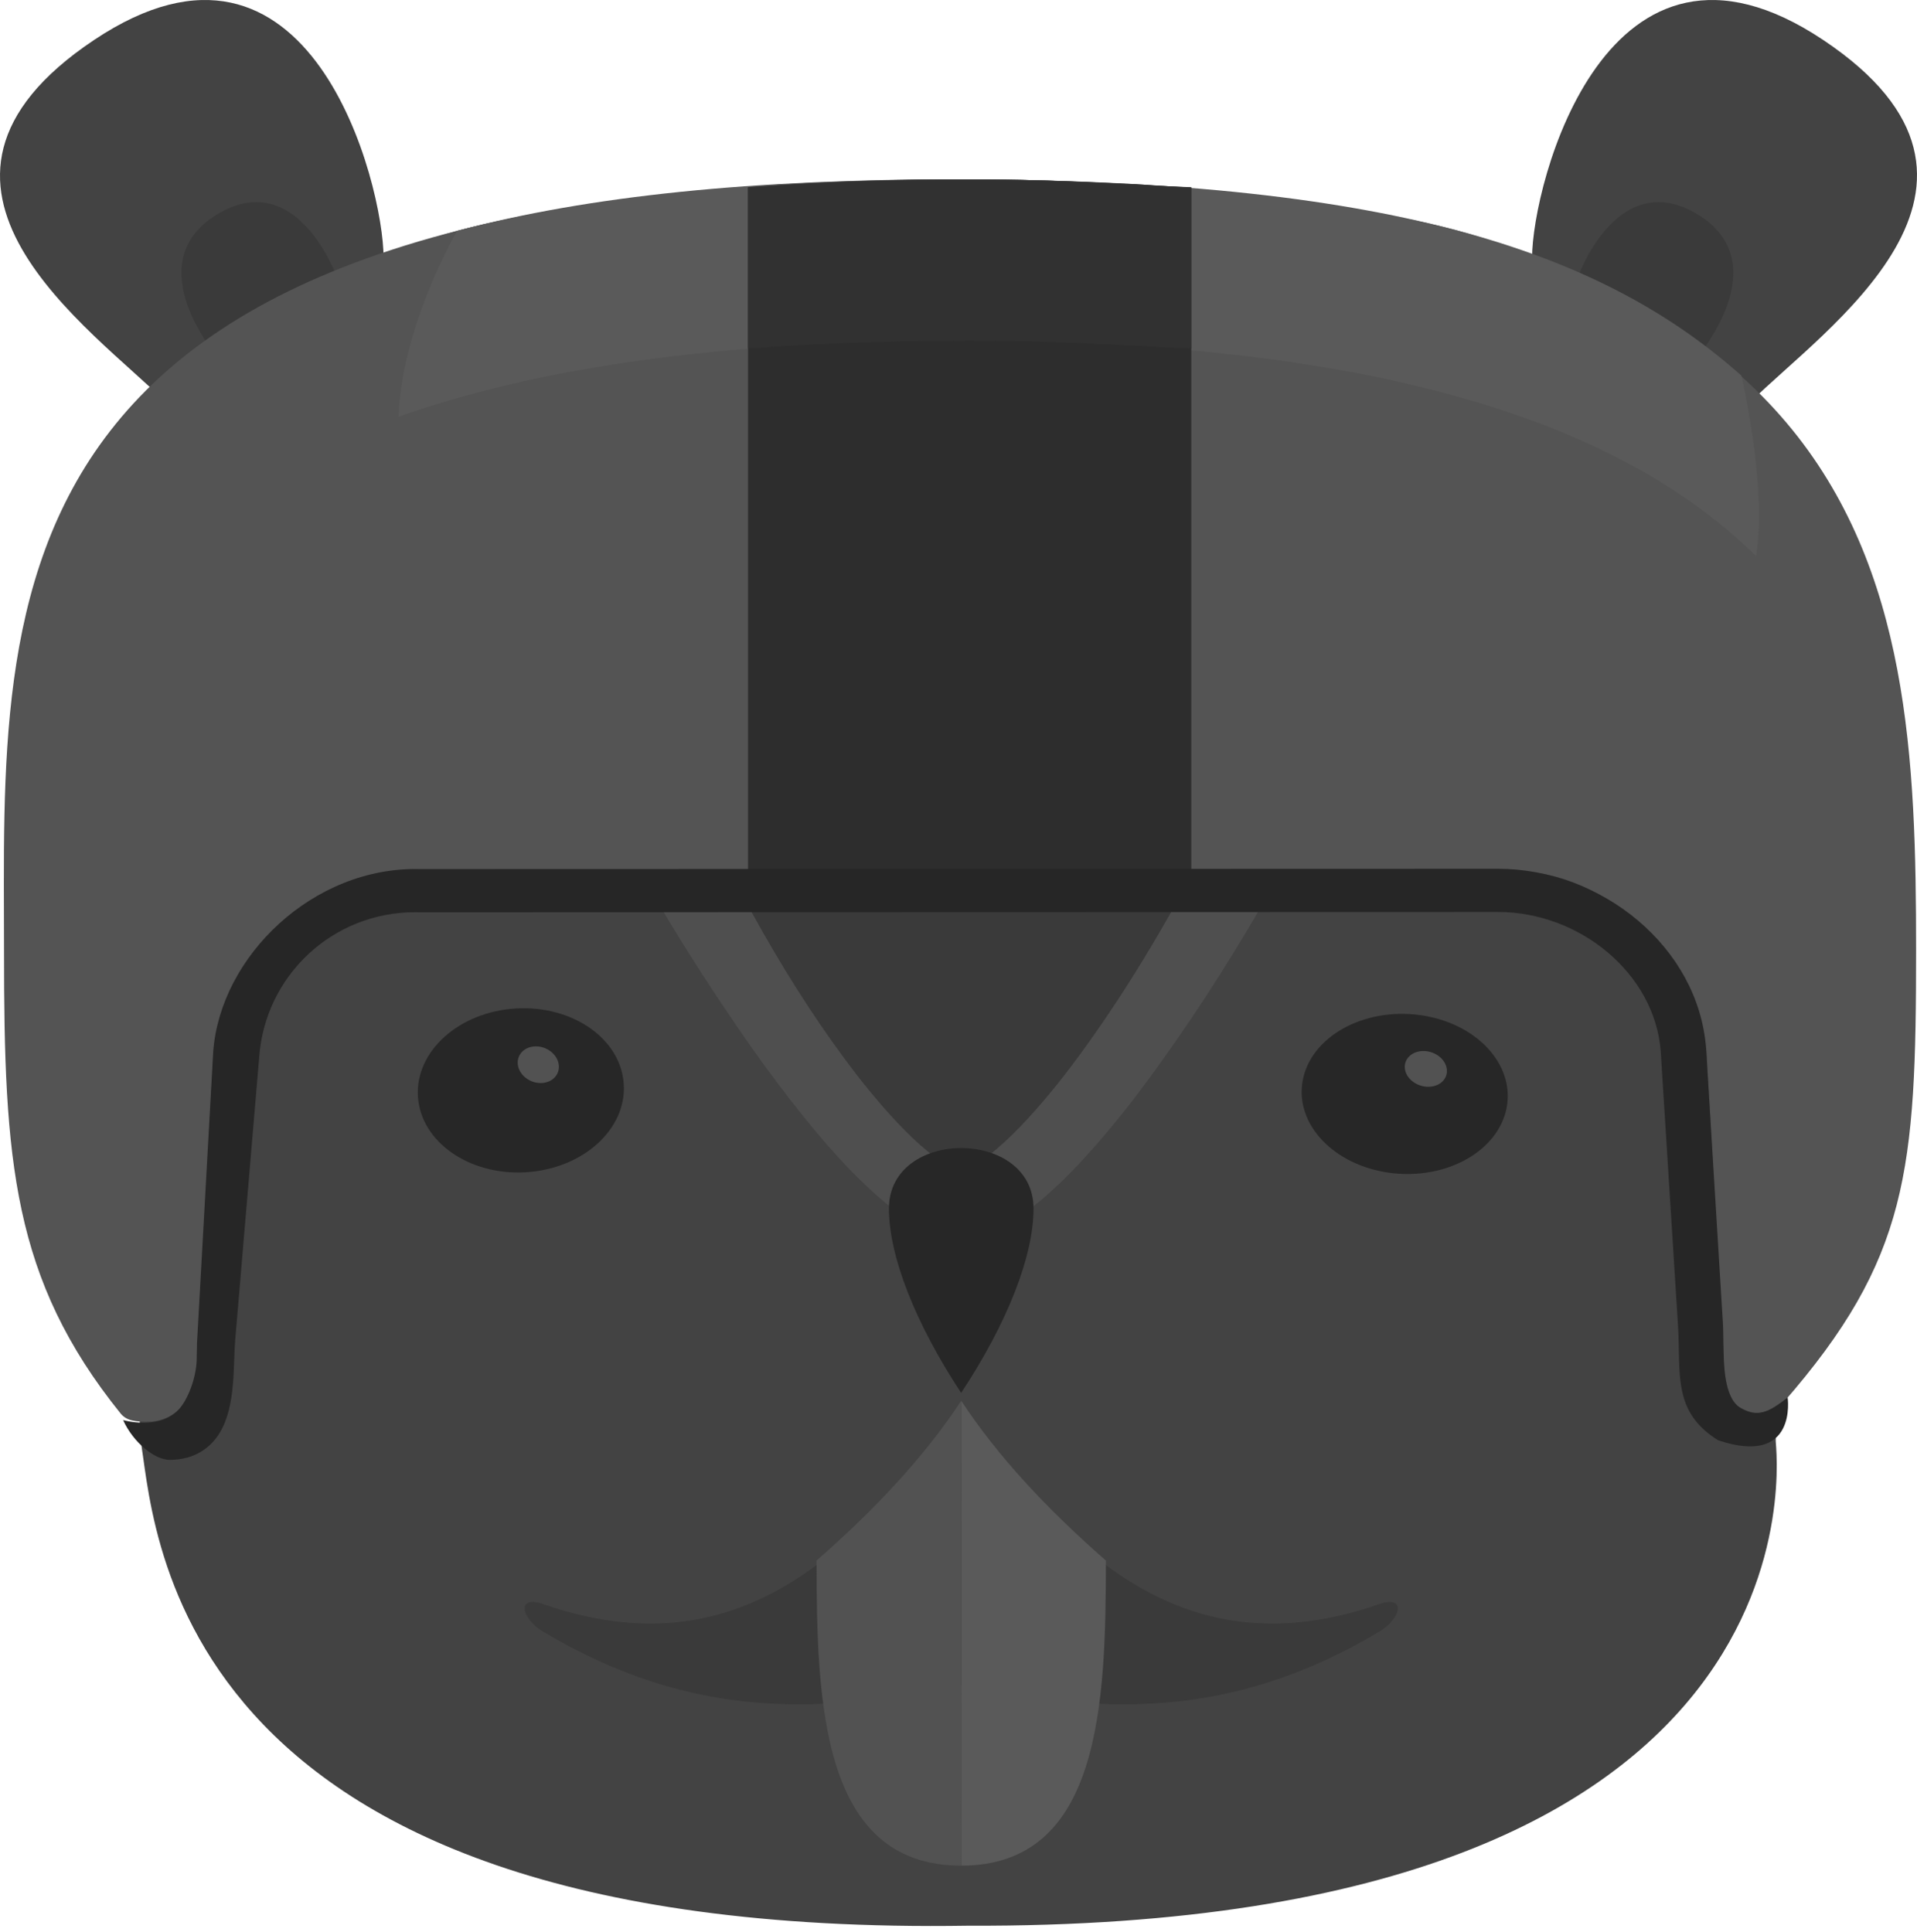 <?xml version="1.0" encoding="UTF-8" standalone="no"?>
<svg width="256px" height="258px" viewBox="0 0 256 258" version="1.1" xmlns="http://www.w3.org/2000/svg" xmlns:xlink="http://www.w3.org/1999/xlink" preserveAspectRatio="xMidYMid">
	<g transform="translate(0, -1)">
		<path d="M237.132,193.477 C238.771,126.167 233.699,59.737 233.699,54.758 C243.355,45.077 272.455,25.714 243.489,6.348 C214.524,-13.015 204.598,25.711 204.598,35.393 C186.233,27.615 146.932,26.248 127.993,26.248 C109.054,26.248 70.829,27.775 51.222,35.393 C51.222,25.711 41.515,-13.018 12.549,6.348 C-16.417,25.714 12.523,45.077 22.178,54.758 C22.178,59.73 17.116,125.92 18.714,193.105 C20.724,202.86 20.286,259.919 129.279,258.209 C245.871,258.686 237.097,194.425 237.132,193.477" fill="rgb(67,67,67)"></path>
		<path d="M44.784,37.546 C44.784,37.546 39.497,23.214 28.947,29.662 C18.397,36.11 28.857,48.46 28.857,48.46 C30.489,46.29 40.871,39.16 44.784,37.546" fill="rgb(58,58,58)"></path>
		<path d="M210.911,37.546 C210.911,37.546 216.198,23.214 226.748,29.662 C237.298,36.11 226.838,48.46 226.838,48.46 C225.209,46.29 214.827,39.16 210.911,37.546" fill="rgb(58,58,58)"></path>
		<path d="M70.865,157.523 C78.431,156.79 83.978,151.321 83.255,145.308 C82.532,139.295 75.813,135.014 68.247,135.747 C60.681,136.48 55.133,141.949 55.856,147.962 C56.579,153.975 63.299,158.256 70.865,157.523" fill="rgb(39,39,39)"></path>
		<path d="M70.388,145.096 C71.662,145.958 73.365,145.812 74.192,144.77 C75.02,143.728 74.658,142.184 73.384,141.322 C72.11,140.459 70.406,140.605 69.579,141.647 C68.752,142.69 69.114,144.234 70.388,145.096" fill="rgb(82,82,82)"></path>
		<path d="M188.897,136.497 C181.331,135.782 174.611,139.956 173.888,145.818 C173.165,151.681 178.712,157.013 186.278,157.728 C193.844,158.443 200.564,154.269 201.287,148.406 C202.01,142.544 196.462,137.212 188.897,136.497" fill="rgb(39,39,39)"></path>
		<path d="M188.878,145.609 C190.181,146.45 191.924,146.308 192.771,145.292 C193.617,144.275 193.247,142.77 191.943,141.929 C190.639,141.089 188.897,141.231 188.05,142.247 C187.203,143.264 187.574,144.769 188.878,145.609" fill="rgb(82,82,82)"></path>
		<path d="M184.142,215.263 C158.692,224.137 142.568,208.98 128.365,188.718 C114.159,208.98 98.038,224.137 72.588,215.263 C68.894,213.975 69.567,217.172 72.588,218.969 C92.592,230.861 109.791,229.877 128.365,226.076 C146.941,229.877 164.138,230.859 184.142,218.969 C187.163,217.172 187.836,213.975 184.142,215.263" fill="rgb(58,58,58)"></path>
		<path d="M109.042,209.439 C109.064,228.365 109.675,250.185 128.353,250.185 L128.362,188.1 C123.483,195.522 116.905,202.558 109.042,209.439" fill="rgb(82,82,82)"></path>
		<path d="M147.685,209.439 C147.663,228.365 147.053,250.185 128.374,250.185 L128.365,188.1 C133.245,195.522 139.822,202.558 147.685,209.439" fill="rgb(90,90,90)"></path>
		<path d="M79.234,72.813 C82.428,83.212 86.706,94.85 92.386,107.118 C95.192,113.268 98.459,119.515 102.048,125.843 C105.657,132.151 109.727,138.493 114.365,144.524 C116.695,147.514 119.19,150.438 121.861,153.003 C123.199,154.265 124.6,155.435 125.947,156.3 C127.068,157.164 128.491,157.425 128.491,157.425 C128.474,157.42 129.659,157.167 130.294,156.803 C130.94,156.433 131.301,155.925 131.997,155.381 C133.394,154.292 134.883,152.958 136.244,151.548 C138.969,148.719 141.564,145.489 144.027,142.142 C148.968,135.436 153.512,128.12 157.695,120.511 C161.888,112.902 165.788,104.984 169.337,96.859 C176.293,80.571 182.07,63.385 185.042,45.999 C185.953,40.641 186.583,35.317 186.832,30.03 C167.298,26.343 141.993,26.281 127.991,26.281 C114.417,26.281 90.132,26.336 70.824,29.697 C71.025,33.6 71.562,38.98 72.689,45.674 C73.925,53.221 76.073,62.396 79.234,72.813" fill="rgb(58,58,58)"></path>
		<path d="M194.197,31.68 C191.867,31.062 189.403,30.515 186.836,30.03 C186.588,35.317 185.956,40.639 185.046,45.997 C182.075,63.38 176.298,80.564 169.342,96.852 C165.795,104.979 161.893,112.888 157.7,120.497 C153.516,128.106 148.973,135.403 144.032,142.109 C141.569,145.458 138.974,148.653 136.249,151.482 C134.888,152.889 133.486,154.208 132.087,155.297 C131.391,155.844 130.692,156.314 130.048,156.687 C129.414,157.051 128.801,157.291 128.509,157.346 C128.441,157.365 128.4,157.367 128.381,157.367 C128.445,157.358 128.616,158.477 128.358,158.473 L128.365,159.566 L128.355,159.566 L128.164,158.461 C128.164,158.456 128.194,157.904 128.208,157.907 C128.225,157.907 128.242,157.636 128.258,157.641 L128.213,157.493 C128.178,157.488 128.142,157.415 128.093,157.398 C128.005,157.379 127.889,157.308 127.773,157.27 C127.276,157.096 126.618,156.74 125.952,156.317 C124.603,155.451 123.201,154.272 121.866,153.01 C119.195,150.445 116.699,147.519 114.37,144.526 C109.731,138.496 105.659,132.154 102.053,125.843 C98.464,119.517 95.196,113.268 92.391,107.118 C86.711,94.85 82.432,83.212 79.238,72.813 C76.078,62.394 73.93,53.221 72.697,45.674 C71.57,38.98 71.032,33.6 70.831,29.697 C67.919,30.204 65.13,30.791 62.499,31.459 C59.497,32.222 56.715,33.097 54.229,34.1 C54.74,38.172 55.55,43.156 56.895,48.902 C58.836,57.103 61.753,66.818 66.018,77.507 C70.251,88.206 75.739,99.899 82.506,112.182 C85.927,118.3 89.566,124.628 93.683,130.977 C97.798,137.326 102.2,143.804 107.319,150.15 C109.883,153.329 112.601,156.481 115.79,159.485 C117.391,160.992 119.1,162.468 121.184,163.821 C122.244,164.489 123.393,165.138 124.832,165.656 C125.199,165.782 125.573,165.901 125.985,166.001 C126.184,166.053 126.4,166.098 126.618,166.139 L126.951,166.198 L127.385,166.25 L127.813,166.286 L128.005,166.295 L128.389,166.305 L128.763,166.295 C129.26,166.277 129.726,166.217 130.157,166.136 C131.897,165.801 133.199,165.185 134.379,164.553 C135.541,163.907 136.573,163.208 137.532,162.483 C139.448,161.028 141.122,159.473 142.718,157.871 C145.888,154.662 148.708,151.249 151.433,147.75 C162.135,133.644 171.3,118.046 179.317,101.478 C183.363,93.215 187.08,84.691 190.362,75.91 C193.615,67.124 196.539,58.115 198.701,48.792 C199.783,44.133 200.687,39.401 201.333,34.585 C201.359,34.397 201.378,34.209 201.402,34.021 C199.207,33.144 196.788,32.369 194.197,31.68" fill="rgb(79,79,79)"></path>
		<path d="M118.71,162.419 C118.71,151.648 138.02,151.648 138.02,162.419 C138.02,168.772 134.533,177.691 128.353,187.043 C122.197,177.691 118.71,168.763 118.71,162.419" fill="rgb(39,39,39)"></path>
		<path d="M128.204,24.962 C-4.184,24.962 0.536,80.143 0.536,128.105 C0.536,155.984 1.642,171.823 16.099,189.785 C16.866,190.737 18.038,190.963 20.179,190.864 C20.179,190.864 26.591,190.784 26.287,181.979 L28.432,143.031 C28.432,133.026 39.187,117.374 54.207,117.374 L202.261,117.374 C217.281,117.374 227.982,133.026 227.982,143.031 L230.127,181.199 C230.127,194.482 238.134,188.352 238.134,188.352 C254.885,169.16 255.878,157.267 255.878,127.91 C255.878,77.303 252.269,24.962 128.204,24.962" fill="rgb(84,84,84)"></path>
		<path d="M234.51,75.282 C236.025,66.007 232.555,51.177 232.555,51.177 C214.676,35.279 187.515,25.051 128.204,24.96 C100.539,24.917 78.637,27.153 61.051,31.836 C61.051,31.836 53.64,44.461 53.23,56.662 C71.315,50.261 95.597,46.503 128.204,46.503 C185.499,46.503 217.093,58.101 234.51,75.282 Z" fill="rgb(90,90,90)"></path>
		<path d="M99.895,117.477 L159.086,117.477 L159.086,26.044 C144.88,25.337 139.567,24.962 129.49,24.962 C119.413,24.962 109.365,25.337 99.895,26.044 L99.895,117.477" fill="rgb(45,45,45)"></path>
		<path d="M122.229,25.009 C121.194,25.024 120.169,25.045 119.153,25.066 C118.63,25.078 118.104,25.09 117.583,25.102 C116.269,25.138 114.969,25.178 113.684,25.226 C112.997,25.252 112.322,25.285 111.643,25.314 C110.994,25.342 110.345,25.371 109.704,25.402 C108.903,25.442 108.11,25.482 107.322,25.528 C106.874,25.554 106.221,25.582 105.773,25.608 C103.851,25.727 102.26,25.856 99.892,26.005 L99.892,47.544 C109.363,46.859 119.416,46.501 129.488,46.501 C139.567,46.501 144.878,46.867 159.083,47.551 L159.083,26.008 C154.348,25.856 153.766,25.723 151.803,25.604 C151.367,25.578 150.186,25.551 149.745,25.525 C148.948,25.48 147.771,25.437 146.959,25.397 C146.331,25.366 145.507,25.337 144.873,25.311 C143.975,25.271 142.979,25.235 142.065,25.202 C141.004,25.164 139.889,25.128 138.807,25.1 C138.269,25.086 137.701,25.074 137.157,25.062 C136.169,25.04 135.165,25.021 134.161,25.007 C133.678,25 133.191,24.993 132.701,24.988 C131.219,24.971 129.722,24.96 128.202,24.96 C126.666,24.96 125.155,24.971 123.659,24.988 C123.183,24.995 122.704,25.002 122.229,25.009" fill="rgb(49,49,49)"></path>
		<path d="M34.138,169.802 L34.141,169.749 C34.141,169.72 34.142,169.693 34.142,169.664 L34.138,169.802" fill="rgb(58,58,58)"></path>
		<path d="M224.088,169.303 C224.088,169.34 224.091,169.375 224.091,169.412 L224.092,169.427 L224.088,169.303" fill="rgb(58,58,58)"></path>
		<path d="M22.669,195.987 C20.684,195.987 17.828,193.722 16.439,190.677 C16.439,190.677 21.235,192.078 23.866,189.261 C24.992,188.055 26.175,185.274 26.27,182.609 C26.306,181.609 26.273,180.546 26.35,179.644 L28.472,141.485 C29.396,128.754 41.82,116.713 56.083,117.08 L200.041,117.04 L200.048,117.04 C213.919,117.04 226.781,127.517 227.826,140.936 L230.07,177.56 C230.133,178.465 230.123,179.395 230.15,180.445 C230.218,183.084 230.15,187.738 232.434,189.04 C234.718,190.343 236.121,189.702 238.725,187.658 C238.725,187.658 240.088,196.954 229.441,193.369 C224.065,190.027 224.309,185.719 224.177,180.574 C224.152,179.589 224.128,178.66 224.073,177.881 L221.774,141.39 C220.963,130.981 210.924,122.81 200.048,122.81 L200.042,122.81 L56.01,122.85 L55.972,122.849 C55.785,122.844 55.598,122.842 55.413,122.842 C44.465,122.842 35.38,131.264 34.61,142.25 L31.408,180.01 C31.344,180.773 31.312,181.649 31.279,182.576 C31.124,186.913 30.93,192.311 26.963,194.82 C25.734,195.598 24.309,195.987 22.669,195.987" fill="rgb(38,38,38)"></path>
	</g>
</svg>
